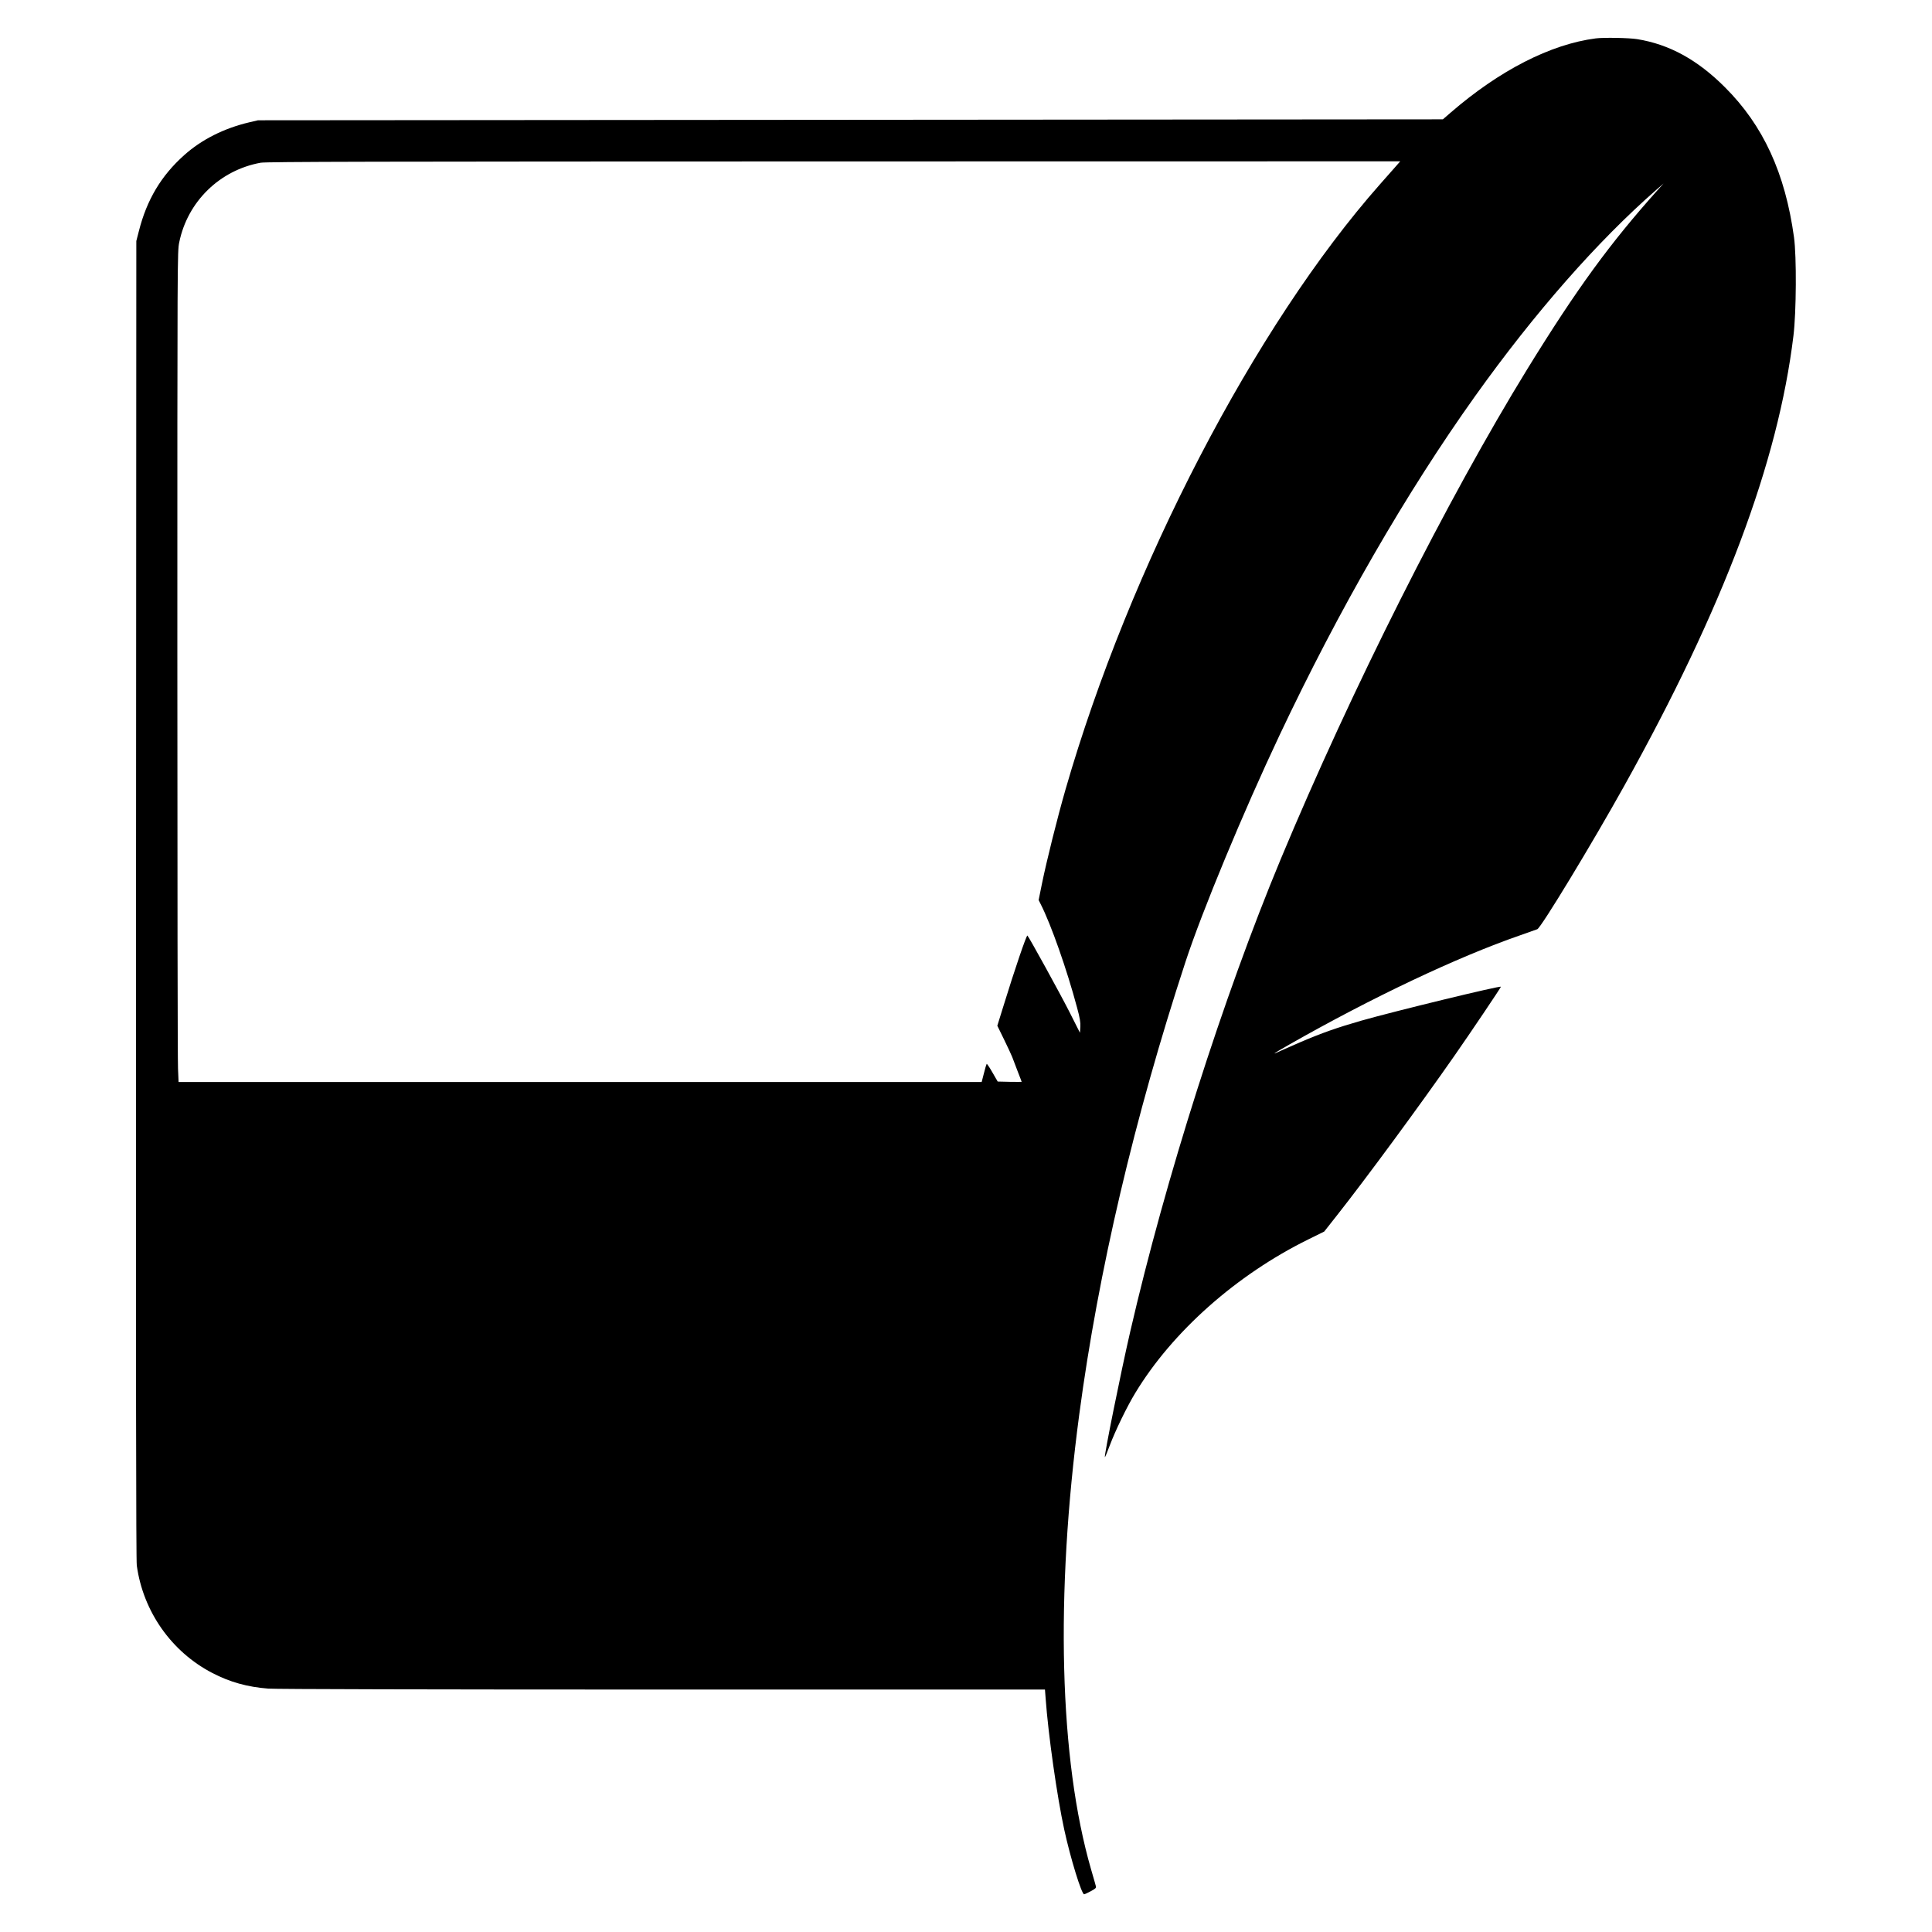 <?xml version="1.0" standalone="no"?>
<!DOCTYPE svg PUBLIC "-//W3C//DTD SVG 20010904//EN"
 "http://www.w3.org/TR/2001/REC-SVG-20010904/DTD/svg10.dtd">
<svg version="1.0" xmlns="http://www.w3.org/2000/svg"
 width="2048pt" height="2048pt" viewBox="0 0 2048 2048"
 preserveAspectRatio="xMidYMid meet">
<g transform="translate(0,2048) scale(0.1,-0.1)"
fill="#000000" stroke="none">
<path d="M16915 20073 c-479 -62 -1020 -339 -1538 -787 l-82 -71 -6280 -5
-6280 -5 -90 -21 c-269 -63 -508 -183 -693 -349 -244 -218 -396 -473 -480
-805 l-27 -105 -3 -6980 c-2 -5039 0 -7002 8 -7060 67 -487 367 -914 800
-1139 186 -97 373 -149 594 -166 73 -6 1730 -10 4177 -10 l4056 0 7 -92 c28
-388 121 -1041 197 -1391 66 -304 184 -687 211 -687 6 0 37 14 70 32 49 26 59
35 55 52 -3 12 -25 92 -51 179 -337 1166 -382 2900 -125 4827 202 1515 585
3145 1126 4795 175 534 613 1589 996 2400 632 1338 1345 2574 2074 3596 630
883 1298 1643 1923 2189 l75 65 -59 -65 c-508 -567 -860 -1049 -1384 -1899
-849 -1380 -1871 -3410 -2617 -5201 -608 -1461 -1221 -3386 -1594 -5005 -100
-433 -279 -1321 -269 -1331 3 -2 26 54 52 124 59 157 182 411 271 557 393 649
1072 1252 1836 1628 l166 82 134 170 c310 393 873 1158 1244 1690 167 239 495
726 495 735 0 15 -1120 -257 -1482 -360 -254 -73 -419 -131 -643 -227 -121
-52 -232 -102 -247 -109 -16 -8 -28 -12 -28 -10 0 2 71 45 158 94 879 500
1781 927 2442 1156 91 32 174 61 186 66 40 16 581 908 920 1517 1053 1890
1632 3431 1795 4773 31 252 34 841 6 1045 -94 681 -326 1185 -732 1590 -292
292 -590 455 -930 510 -83 14 -359 19 -440 8z m-2106 -1342 c-19 -22 -100
-114 -181 -205 -1326 -1501 -2654 -4057 -3334 -6418 -86 -299 -198 -747 -249
-996 l-35 -173 21 -42 c110 -215 279 -696 386 -1097 31 -114 38 -158 35 -206
l-4 -62 -112 222 c-107 210 -427 791 -445 809 -9 9 -138 -369 -254 -747 l-65
-209 69 -141 c38 -78 78 -163 89 -191 10 -27 37 -97 59 -155 23 -58 41 -106
41 -108 0 -1 -57 -1 -127 0 l-127 3 -56 97 c-30 53 -58 94 -61 90 -3 -4 -17
-49 -29 -99 l-24 -93 -4256 0 -4257 0 -6 143 c-4 78 -7 2058 -7 4400 0 4239 0
4259 20 4358 88 432 429 765 863 844 59 11 1196 13 6076 14 l6004 1 -34 -39z"/>
</g>
</svg>
